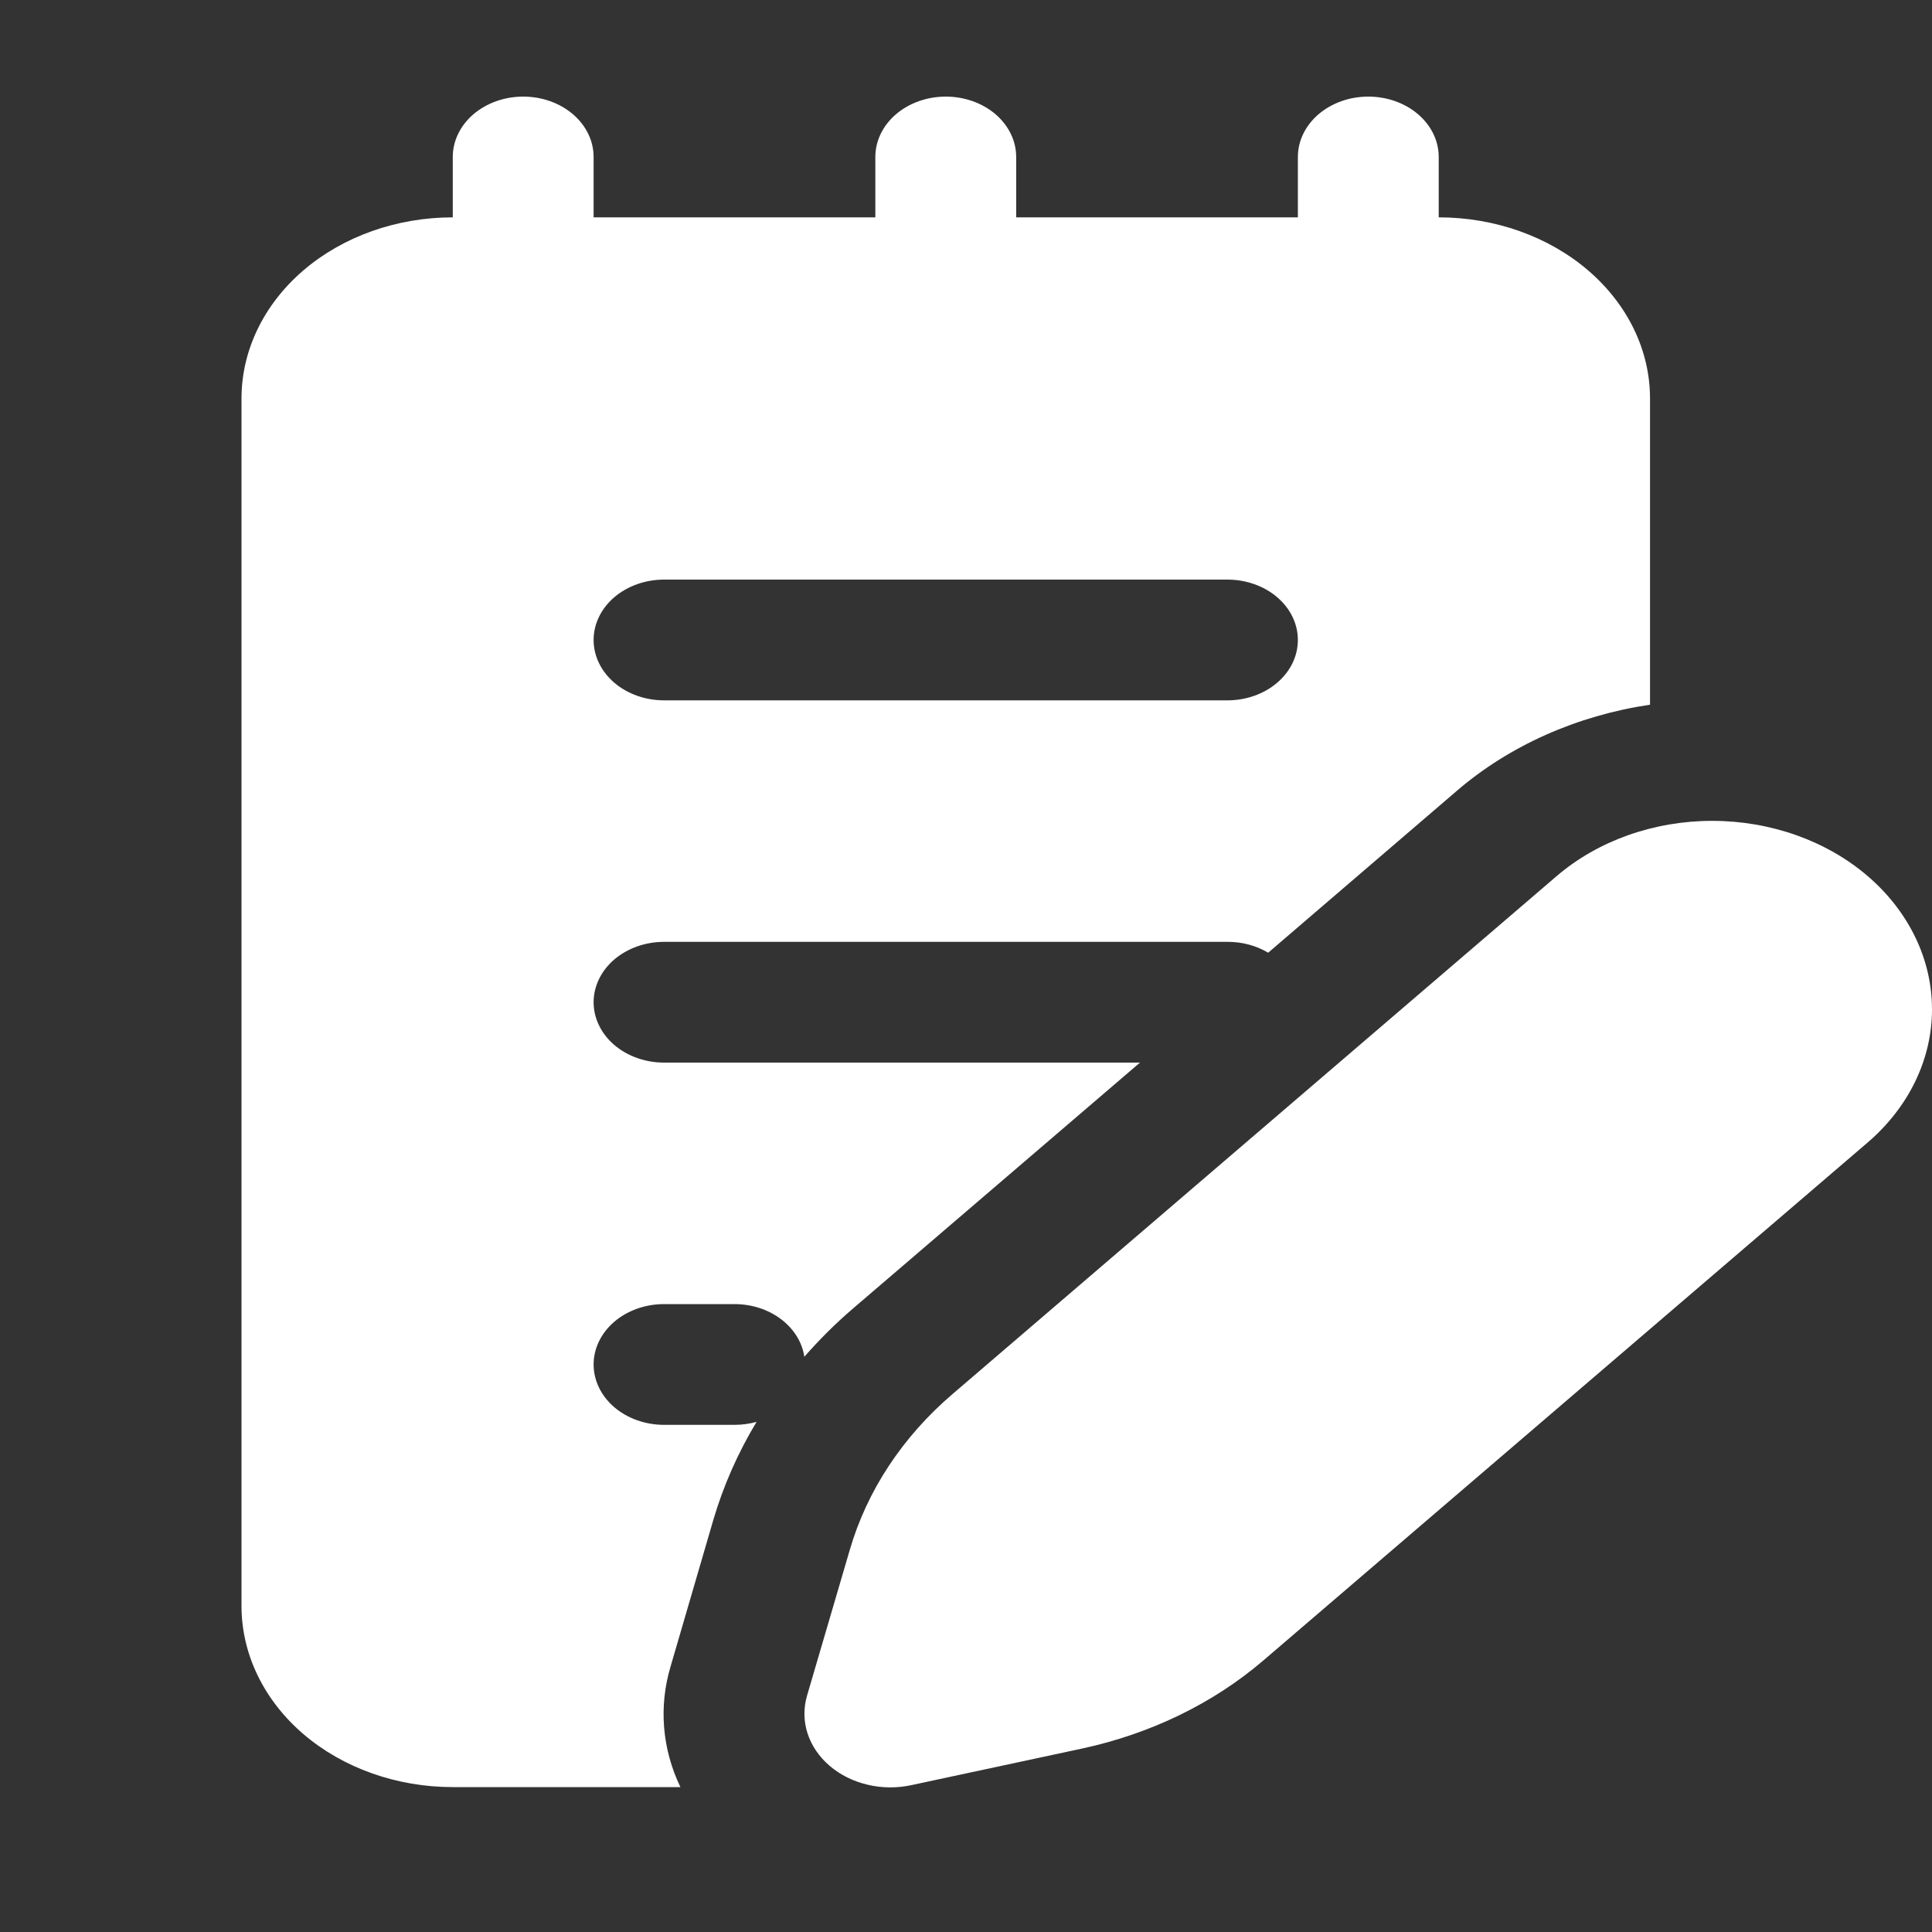 <svg width="40" height="40" viewBox="0 0 40 40" fill="none" xmlns="http://www.w3.org/2000/svg">
<rect x="0" y="0" width="40" height="40" fill="#333333" stroke="none"/>
<g clip-path="url(#clip0)">
<path d="M10.832 2C11.219 2 11.59 2.132 11.863 2.366C12.137 2.601 12.29 2.918 12.29 3.25V4.5H18.123V3.25C18.123 2.918 18.276 2.601 18.55 2.366C18.823 2.132 19.194 2 19.581 2C19.968 2 20.338 2.132 20.612 2.366C20.885 2.601 21.039 2.918 21.039 3.25V4.5H26.871V3.25C26.871 2.918 27.025 2.601 27.298 2.366C27.572 2.132 27.942 2 28.329 2C28.716 2 29.087 2.132 29.36 2.366C29.634 2.601 29.787 2.918 29.787 3.25V4.5C30.948 4.5 32.06 4.895 32.88 5.598C33.701 6.302 34.162 7.255 34.162 8.25V14.59C32.647 14.815 31.252 15.437 30.166 16.37L26.256 19.725C26.009 19.577 25.714 19.498 25.413 19.5H13.748C13.362 19.5 12.991 19.632 12.717 19.866C12.444 20.101 12.29 20.419 12.29 20.75C12.29 21.081 12.444 21.399 12.717 21.634C12.991 21.868 13.362 22 13.748 22H23.602L17.662 27.09C17.297 27.402 16.962 27.738 16.653 28.09C16.608 27.789 16.436 27.512 16.169 27.311C15.903 27.11 15.561 27 15.207 27H13.748C13.362 27 12.991 27.132 12.717 27.366C12.444 27.601 12.29 27.919 12.29 28.25C12.29 28.581 12.444 28.899 12.717 29.134C12.991 29.368 13.362 29.5 13.748 29.5H15.207C15.362 29.5 15.517 29.479 15.664 29.438C15.274 30.085 14.973 30.77 14.766 31.477L13.883 34.505C13.636 35.334 13.707 36.209 14.087 37H9.374C8.214 37 7.102 36.605 6.281 35.902C5.461 35.198 5 34.245 5 33.25V8.25C5 7.255 5.461 6.302 6.281 5.598C7.102 4.895 8.214 4.5 9.374 4.5V3.25C9.374 2.918 9.528 2.601 9.801 2.366C10.075 2.132 10.446 2 10.832 2ZM12.29 13.25C12.29 13.582 12.444 13.899 12.717 14.134C12.991 14.368 13.362 14.5 13.748 14.5H25.413C25.8 14.5 26.171 14.368 26.444 14.134C26.718 13.899 26.871 13.582 26.871 13.25C26.871 12.918 26.718 12.601 26.444 12.366C26.171 12.132 25.8 12 25.413 12H13.748C13.362 12 12.991 12.132 12.717 12.366C12.444 12.601 12.29 12.918 12.29 13.25ZM32.231 18.137C33.084 17.406 34.242 16.995 35.449 16.995C36.656 16.995 37.814 17.406 38.667 18.137C39.52 18.869 40 19.861 40 20.896C40 21.931 39.52 22.923 38.667 23.655L26.16 34.375C25.122 35.265 23.822 35.897 22.398 36.203L18.866 36.96C18.568 37.024 18.256 37.021 17.959 36.95C17.663 36.88 17.393 36.745 17.176 36.559C16.959 36.373 16.801 36.141 16.719 35.887C16.637 35.633 16.634 35.366 16.708 35.11L17.595 32.085C17.951 30.863 18.686 29.747 19.724 28.86L32.231 18.137Z" fill="white"/>
</g>
<defs>
<clipPath id="clip0">
<rect width="40" height="40" fill="white"/>
</clipPath>
</defs>
</svg>
